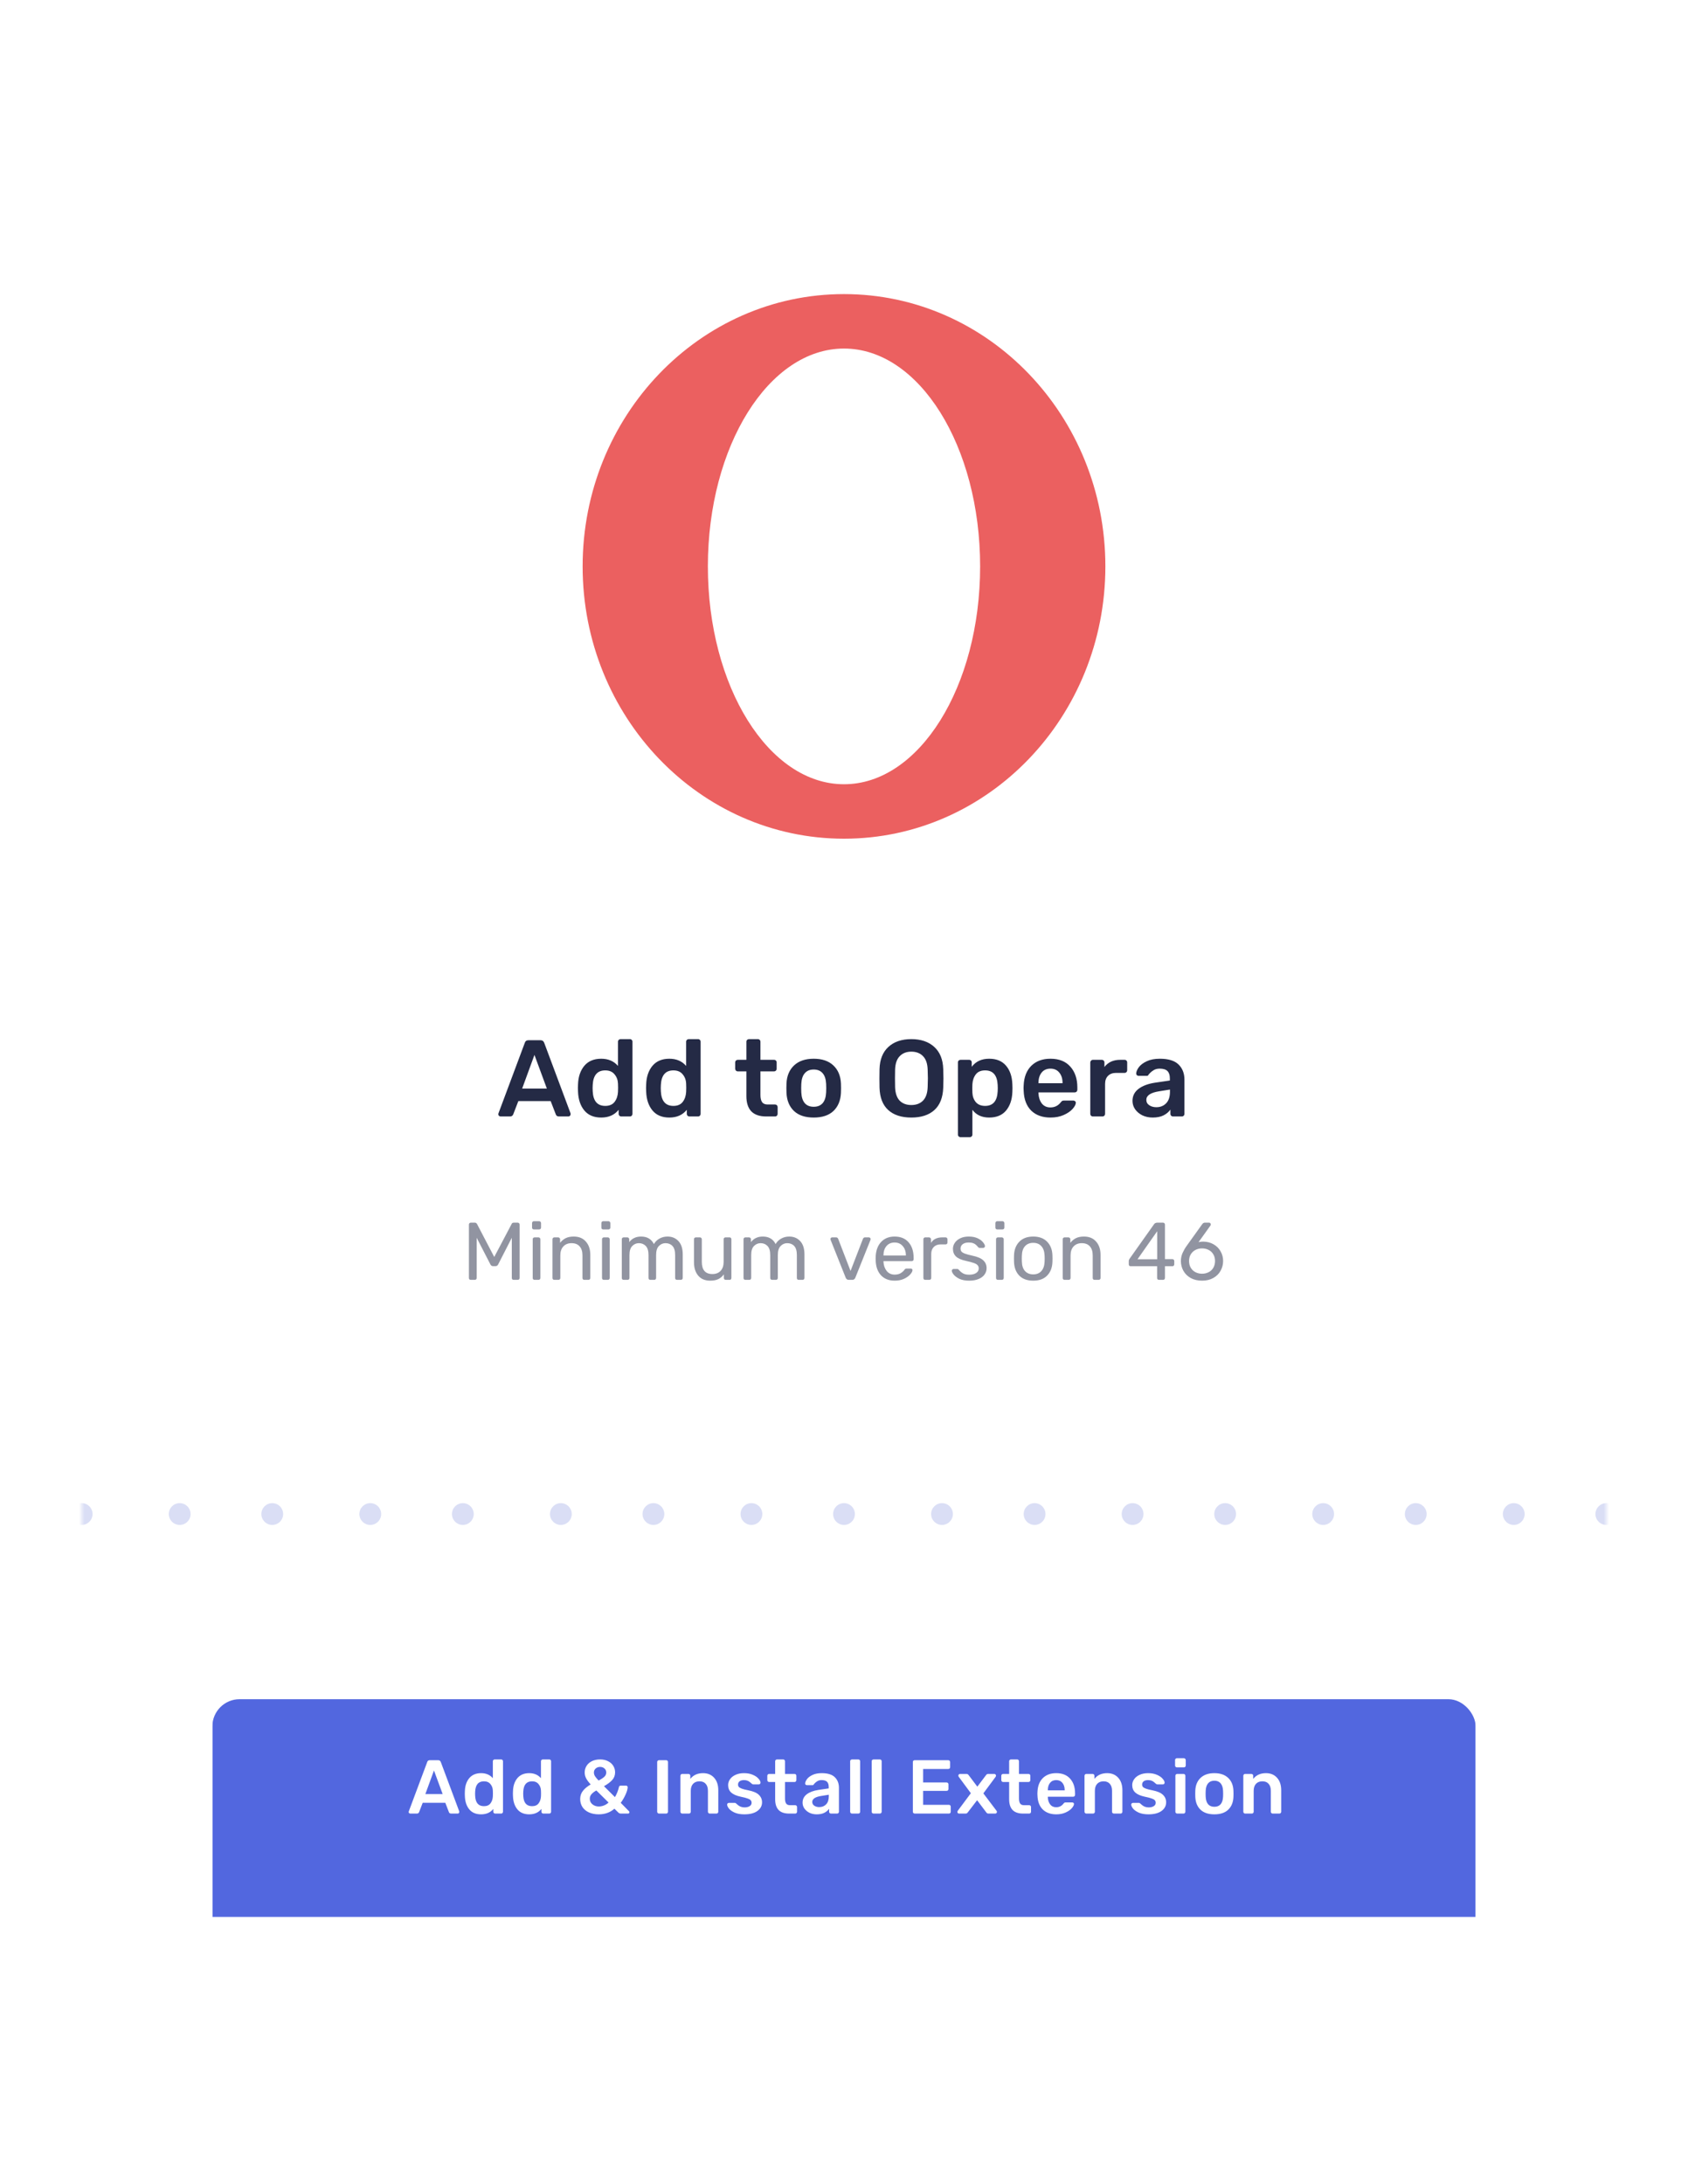 <svg width="310" height="401" viewBox="0 0 310 401" fill="none" xmlns="http://www.w3.org/2000/svg">
<g filter="url(#filter0_d_0_879)">
<rect x="15" y="5" width="280" height="371" rx="15" fill="white"/>
</g>
<mask id="mask0_0_879" style="mask-type:alpha" maskUnits="userSpaceOnUse" x="15" y="5" width="280" height="371">
<rect x="15" y="5" width="280" height="371" rx="15" fill="white"/>
</mask>
<g mask="url(#mask0_0_879)">
<path d="M91.932 205C91.826 205 91.726 204.96 91.632 204.88C91.552 204.8 91.512 204.7 91.512 204.58L91.552 204.4L96.372 191.5C96.466 191.167 96.699 191 97.072 191H99.252C99.599 191 99.832 191.167 99.952 191.5L104.772 204.4C104.786 204.44 104.792 204.5 104.792 204.58C104.792 204.7 104.752 204.8 104.672 204.88C104.592 204.96 104.499 205 104.392 205H102.652C102.479 205 102.346 204.96 102.252 204.88C102.159 204.8 102.099 204.713 102.072 204.62L101.132 202.18H95.192L94.252 204.62C94.146 204.873 93.952 205 93.672 205H91.932ZM100.432 199.88L98.152 193.7L95.892 199.88H100.432ZM110.412 205.2C109.066 205.2 108.032 204.767 107.312 203.9C106.592 203.033 106.206 201.88 106.152 200.44L106.132 199.78L106.152 199.14C106.192 197.74 106.572 196.6 107.292 195.72C108.026 194.84 109.066 194.4 110.412 194.4C111.706 194.4 112.732 194.84 113.492 195.72V191.28C113.492 191.133 113.539 191.02 113.632 190.94C113.726 190.847 113.839 190.8 113.972 190.8H115.672C115.819 190.8 115.932 190.847 116.012 190.94C116.106 191.02 116.152 191.133 116.152 191.28V204.52C116.152 204.653 116.106 204.767 116.012 204.86C115.932 204.953 115.819 205 115.672 205H114.092C113.959 205 113.846 204.953 113.752 204.86C113.659 204.767 113.612 204.653 113.612 204.52V203.78C112.852 204.727 111.786 205.2 110.412 205.2ZM111.152 203.06C111.926 203.06 112.499 202.813 112.872 202.32C113.246 201.827 113.452 201.22 113.492 200.5C113.506 200.34 113.512 200.08 113.512 199.72C113.512 199.373 113.506 199.12 113.492 198.96C113.466 198.293 113.252 197.727 112.852 197.26C112.466 196.78 111.899 196.54 111.152 196.54C109.712 196.54 108.946 197.427 108.852 199.2L108.832 199.8L108.852 200.4C108.946 202.173 109.712 203.06 111.152 203.06ZM122.928 205.2C121.581 205.2 120.548 204.767 119.828 203.9C119.108 203.033 118.721 201.88 118.668 200.44L118.648 199.78L118.668 199.14C118.708 197.74 119.088 196.6 119.808 195.72C120.541 194.84 121.581 194.4 122.928 194.4C124.221 194.4 125.248 194.84 126.008 195.72V191.28C126.008 191.133 126.055 191.02 126.148 190.94C126.241 190.847 126.355 190.8 126.488 190.8H128.188C128.335 190.8 128.448 190.847 128.528 190.94C128.621 191.02 128.668 191.133 128.668 191.28V204.52C128.668 204.653 128.621 204.767 128.528 204.86C128.448 204.953 128.335 205 128.188 205H126.608C126.475 205 126.361 204.953 126.268 204.86C126.175 204.767 126.128 204.653 126.128 204.52V203.78C125.368 204.727 124.301 205.2 122.928 205.2ZM123.668 203.06C124.441 203.06 125.015 202.813 125.388 202.32C125.761 201.827 125.968 201.22 126.008 200.5C126.021 200.34 126.028 200.08 126.028 199.72C126.028 199.373 126.021 199.12 126.008 198.96C125.981 198.293 125.768 197.727 125.368 197.26C124.981 196.78 124.415 196.54 123.668 196.54C122.228 196.54 121.461 197.427 121.368 199.2L121.348 199.8L121.368 200.4C121.461 202.173 122.228 203.06 123.668 203.06ZM140.713 205C139.5 205 138.587 204.687 137.973 204.06C137.373 203.42 137.073 202.487 137.073 201.26V196.72H135.493C135.36 196.72 135.247 196.673 135.153 196.58C135.06 196.473 135.013 196.353 135.013 196.22V195.08C135.013 194.947 135.06 194.833 135.153 194.74C135.247 194.647 135.36 194.6 135.493 194.6H137.073V191.28C137.073 191.133 137.12 191.02 137.213 190.94C137.307 190.847 137.42 190.8 137.553 190.8H139.173C139.32 190.8 139.433 190.847 139.513 190.94C139.607 191.02 139.653 191.133 139.653 191.28V194.6H142.153C142.3 194.6 142.413 194.647 142.493 194.74C142.587 194.82 142.633 194.933 142.633 195.08V196.22C142.633 196.367 142.587 196.487 142.493 196.58C142.4 196.673 142.287 196.72 142.153 196.72H139.653V201.06C139.653 201.633 139.753 202.067 139.953 202.36C140.153 202.653 140.487 202.8 140.953 202.8H142.333C142.467 202.8 142.58 202.847 142.673 202.94C142.767 203.033 142.813 203.147 142.813 203.28V204.52C142.813 204.653 142.767 204.767 142.673 204.86C142.593 204.953 142.48 205 142.333 205H140.713ZM149.438 205.2C147.878 205.2 146.671 204.8 145.818 204C144.964 203.187 144.504 202.08 144.438 200.68L144.418 199.8L144.438 198.92C144.504 197.533 144.971 196.433 145.838 195.62C146.704 194.807 147.904 194.4 149.438 194.4C150.971 194.4 152.171 194.807 153.038 195.62C153.904 196.433 154.371 197.533 154.438 198.92C154.451 199.08 154.458 199.373 154.458 199.8C154.458 200.227 154.451 200.52 154.438 200.68C154.371 202.08 153.911 203.187 153.058 204C152.204 204.8 150.998 205.2 149.438 205.2ZM149.438 203.22C150.144 203.22 150.691 203 151.078 202.56C151.464 202.107 151.678 201.447 151.718 200.58C151.731 200.447 151.738 200.187 151.738 199.8C151.738 199.413 151.731 199.153 151.718 199.02C151.678 198.153 151.464 197.5 151.078 197.06C150.691 196.607 150.144 196.38 149.438 196.38C148.731 196.38 148.184 196.607 147.798 197.06C147.411 197.5 147.198 198.153 147.158 199.02L147.138 199.8L147.158 200.58C147.198 201.447 147.411 202.107 147.798 202.56C148.184 203 148.731 203.22 149.438 203.22ZM167.364 205.2C165.55 205.2 164.137 204.74 163.124 203.82C162.11 202.9 161.577 201.533 161.524 199.72C161.51 199.333 161.504 198.767 161.504 198.02C161.504 197.26 161.51 196.687 161.524 196.3C161.577 194.527 162.124 193.167 163.164 192.22C164.204 191.273 165.604 190.8 167.364 190.8C169.124 190.8 170.524 191.273 171.564 192.22C172.617 193.167 173.17 194.527 173.224 196.3C173.25 197.073 173.264 197.647 173.264 198.02C173.264 198.38 173.25 198.947 173.224 199.72C173.157 201.533 172.617 202.9 171.604 203.82C170.59 204.74 169.177 205.2 167.364 205.2ZM167.364 202.9C168.257 202.9 168.97 202.633 169.504 202.1C170.037 201.553 170.324 200.727 170.364 199.62C170.39 198.82 170.404 198.28 170.404 198C170.404 197.693 170.39 197.153 170.364 196.38C170.324 195.273 170.037 194.453 169.504 193.92C168.97 193.373 168.257 193.1 167.364 193.1C166.484 193.1 165.777 193.373 165.244 193.92C164.71 194.453 164.424 195.273 164.384 196.38C164.37 196.767 164.364 197.307 164.364 198C164.364 198.68 164.37 199.22 164.384 199.62C164.424 200.727 164.704 201.553 165.224 202.1C165.757 202.633 166.47 202.9 167.364 202.9ZM176.4 208.8C176.267 208.8 176.153 208.753 176.06 208.66C175.967 208.58 175.92 208.467 175.92 208.32V195.08C175.92 194.933 175.967 194.82 176.06 194.74C176.153 194.647 176.267 194.6 176.4 194.6H177.98C178.127 194.6 178.24 194.647 178.32 194.74C178.413 194.82 178.46 194.933 178.46 195.08V195.88C179.207 194.893 180.273 194.4 181.66 194.4C183.007 194.4 184.04 194.827 184.76 195.68C185.48 196.52 185.867 197.66 185.92 199.1C185.933 199.26 185.94 199.493 185.94 199.8C185.94 200.12 185.933 200.36 185.92 200.52C185.867 201.92 185.48 203.053 184.76 203.92C184.04 204.773 183.007 205.2 181.66 205.2C180.313 205.2 179.287 204.727 178.58 203.78V208.32C178.58 208.467 178.533 208.58 178.44 208.66C178.36 208.753 178.247 208.8 178.1 208.8H176.4ZM180.92 203.06C182.36 203.06 183.127 202.173 183.22 200.4C183.233 200.267 183.24 200.067 183.24 199.8C183.24 199.533 183.233 199.333 183.22 199.2C183.127 197.427 182.36 196.54 180.92 196.54C180.147 196.54 179.573 196.787 179.2 197.28C178.827 197.773 178.62 198.38 178.58 199.1L178.56 199.86L178.58 200.64C178.607 201.307 178.813 201.88 179.2 202.36C179.6 202.827 180.173 203.06 180.92 203.06ZM192.915 205.2C191.435 205.2 190.255 204.773 189.375 203.92C188.509 203.053 188.049 201.84 187.995 200.28L187.975 199.78L187.995 199.28C188.062 197.76 188.529 196.567 189.395 195.7C190.275 194.833 191.449 194.4 192.915 194.4C194.489 194.4 195.702 194.88 196.555 195.84C197.422 196.8 197.855 198.08 197.855 199.68V200.1C197.855 200.233 197.809 200.347 197.715 200.44C197.622 200.533 197.502 200.58 197.355 200.58H190.715V200.74C190.742 201.473 190.942 202.093 191.315 202.6C191.702 203.093 192.229 203.34 192.895 203.34C193.682 203.34 194.315 203.033 194.795 202.42C194.915 202.273 195.009 202.18 195.075 202.14C195.155 202.1 195.269 202.08 195.415 202.08H197.135C197.255 202.08 197.355 202.12 197.435 202.2C197.529 202.267 197.575 202.353 197.575 202.46C197.575 202.78 197.382 203.16 196.995 203.6C196.622 204.027 196.082 204.4 195.375 204.72C194.669 205.04 193.849 205.2 192.915 205.2ZM195.135 198.9V198.84C195.135 198.053 194.935 197.42 194.535 196.94C194.149 196.46 193.609 196.22 192.915 196.22C192.222 196.22 191.682 196.46 191.295 196.94C190.909 197.42 190.715 198.053 190.715 198.84V198.9H195.135ZM200.708 205C200.575 205 200.462 204.953 200.368 204.86C200.275 204.767 200.228 204.653 200.228 204.52V195.1C200.228 194.967 200.275 194.853 200.368 194.76C200.462 194.653 200.575 194.6 200.708 194.6H202.328C202.475 194.6 202.595 194.647 202.688 194.74C202.782 194.833 202.828 194.953 202.828 195.1V195.92C203.148 195.493 203.548 195.167 204.028 194.94C204.522 194.713 205.082 194.6 205.708 194.6H206.528C206.675 194.6 206.788 194.647 206.868 194.74C206.962 194.82 207.008 194.933 207.008 195.08V196.52C207.008 196.653 206.962 196.767 206.868 196.86C206.788 196.953 206.675 197 206.528 197H204.968C204.342 197 203.848 197.18 203.488 197.54C203.128 197.9 202.948 198.393 202.948 199.02V204.52C202.948 204.653 202.902 204.767 202.808 204.86C202.715 204.953 202.595 205 202.448 205H200.708ZM211.682 205.2C211.002 205.2 210.375 205.067 209.802 204.8C209.242 204.52 208.795 204.147 208.462 203.68C208.142 203.213 207.982 202.7 207.982 202.14C207.982 201.233 208.348 200.5 209.082 199.94C209.815 199.38 210.822 199 212.102 198.8L214.842 198.4V197.98C214.842 197.393 214.695 196.953 214.402 196.66C214.108 196.367 213.635 196.22 212.982 196.22C212.542 196.22 212.182 196.307 211.902 196.48C211.635 196.64 211.422 196.8 211.262 196.96C211.102 197.133 210.995 197.247 210.942 197.3C210.888 197.46 210.788 197.54 210.642 197.54H209.102C208.982 197.54 208.875 197.5 208.782 197.42C208.702 197.34 208.662 197.233 208.662 197.1C208.675 196.767 208.835 196.387 209.142 195.96C209.462 195.533 209.948 195.167 210.602 194.86C211.255 194.553 212.055 194.4 213.002 194.4C214.575 194.4 215.722 194.753 216.442 195.46C217.162 196.167 217.522 197.093 217.522 198.24V204.52C217.522 204.653 217.475 204.767 217.382 204.86C217.302 204.953 217.188 205 217.042 205H215.422C215.288 205 215.175 204.953 215.082 204.86C214.988 204.767 214.942 204.653 214.942 204.52V203.74C214.648 204.167 214.228 204.52 213.682 204.8C213.148 205.067 212.482 205.2 211.682 205.2ZM212.362 203.3C213.095 203.3 213.695 203.06 214.162 202.58C214.628 202.1 214.862 201.4 214.862 200.48V200.06L212.862 200.38C212.088 200.5 211.502 200.693 211.102 200.96C210.715 201.227 210.522 201.553 210.522 201.94C210.522 202.367 210.702 202.7 211.062 202.94C211.422 203.18 211.855 203.3 212.362 203.3Z" fill="#242A45"/>
<path opacity="0.5" d="M86.462 235C86.362 235 86.277 234.97 86.207 234.91C86.147 234.84 86.117 234.755 86.117 234.655V224.86C86.117 224.75 86.147 224.665 86.207 224.605C86.277 224.535 86.362 224.5 86.462 224.5H87.212C87.372 224.5 87.502 224.58 87.602 224.74L90.767 230.8L93.962 224.74C93.982 224.68 94.022 224.625 94.082 224.575C94.152 224.525 94.237 224.5 94.337 224.5H95.072C95.182 224.5 95.267 224.535 95.327 224.605C95.397 224.665 95.432 224.75 95.432 224.86V234.655C95.432 234.755 95.397 234.84 95.327 234.91C95.257 234.97 95.172 235 95.072 235H94.337C94.237 235 94.152 234.97 94.082 234.91C94.022 234.84 93.992 234.755 93.992 234.655V227.275L91.487 232.165C91.387 232.375 91.227 232.48 91.007 232.48H90.542C90.322 232.48 90.162 232.375 90.062 232.165L87.542 227.275V234.655C87.542 234.755 87.507 234.84 87.437 234.91C87.377 234.97 87.297 235 87.197 235H86.462ZM98.056 225.745C97.956 225.745 97.871 225.715 97.801 225.655C97.741 225.585 97.711 225.5 97.711 225.4V224.59C97.711 224.49 97.741 224.405 97.801 224.335C97.871 224.265 97.956 224.23 98.056 224.23H99.001C99.101 224.23 99.186 224.265 99.256 224.335C99.326 224.405 99.361 224.49 99.361 224.59V225.4C99.361 225.5 99.326 225.585 99.256 225.655C99.186 225.715 99.101 225.745 99.001 225.745H98.056ZM98.176 235C98.076 235 97.991 234.97 97.921 234.91C97.861 234.84 97.831 234.755 97.831 234.655V227.545C97.831 227.445 97.861 227.365 97.921 227.305C97.991 227.235 98.076 227.2 98.176 227.2H98.896C98.996 227.2 99.076 227.235 99.136 227.305C99.206 227.365 99.241 227.445 99.241 227.545V234.655C99.241 234.755 99.206 234.84 99.136 234.91C99.076 234.97 98.996 235 98.896 235H98.176ZM101.809 235C101.709 235 101.624 234.97 101.554 234.91C101.494 234.84 101.464 234.755 101.464 234.655V227.545C101.464 227.445 101.494 227.365 101.554 227.305C101.624 227.235 101.709 227.2 101.809 227.2H102.514C102.614 227.2 102.694 227.235 102.754 227.305C102.824 227.365 102.859 227.445 102.859 227.545V228.205C103.149 227.835 103.489 227.55 103.879 227.35C104.279 227.15 104.774 227.05 105.364 227.05C106.324 227.05 107.069 227.36 107.599 227.98C108.139 228.59 108.409 229.405 108.409 230.425V234.655C108.409 234.755 108.374 234.84 108.304 234.91C108.244 234.97 108.164 235 108.064 235H107.314C107.214 235 107.129 234.97 107.059 234.91C106.999 234.84 106.969 234.755 106.969 234.655V230.5C106.969 229.79 106.794 229.24 106.444 228.85C106.104 228.46 105.609 228.265 104.959 228.265C104.329 228.265 103.829 228.465 103.459 228.865C103.089 229.255 102.904 229.8 102.904 230.5V234.655C102.904 234.755 102.869 234.84 102.799 234.91C102.739 234.97 102.659 235 102.559 235H101.809ZM110.786 225.745C110.686 225.745 110.601 225.715 110.531 225.655C110.471 225.585 110.441 225.5 110.441 225.4V224.59C110.441 224.49 110.471 224.405 110.531 224.335C110.601 224.265 110.686 224.23 110.786 224.23H111.731C111.831 224.23 111.916 224.265 111.986 224.335C112.056 224.405 112.091 224.49 112.091 224.59V225.4C112.091 225.5 112.056 225.585 111.986 225.655C111.916 225.715 111.831 225.745 111.731 225.745H110.786ZM110.906 235C110.806 235 110.721 234.97 110.651 234.91C110.591 234.84 110.561 234.755 110.561 234.655V227.545C110.561 227.445 110.591 227.365 110.651 227.305C110.721 227.235 110.806 227.2 110.906 227.2H111.626C111.726 227.2 111.806 227.235 111.866 227.305C111.936 227.365 111.971 227.445 111.971 227.545V234.655C111.971 234.755 111.936 234.84 111.866 234.91C111.806 234.97 111.726 235 111.626 235H110.906ZM114.538 235C114.438 235 114.353 234.97 114.283 234.91C114.223 234.84 114.193 234.755 114.193 234.655V227.545C114.193 227.445 114.223 227.365 114.283 227.305C114.353 227.235 114.438 227.2 114.538 227.2H115.213C115.313 227.2 115.393 227.235 115.453 227.305C115.523 227.365 115.558 227.445 115.558 227.545V228.07C116.078 227.39 116.803 227.05 117.733 227.05C118.843 227.05 119.628 227.51 120.088 228.43C120.328 228.01 120.668 227.675 121.108 227.425C121.548 227.175 122.043 227.05 122.593 227.05C123.413 227.05 124.083 227.33 124.603 227.89C125.123 228.45 125.383 229.26 125.383 230.32V234.655C125.383 234.755 125.348 234.84 125.278 234.91C125.218 234.97 125.138 235 125.038 235H124.333C124.233 235 124.148 234.97 124.078 234.91C124.018 234.84 123.988 234.755 123.988 234.655V230.455C123.988 229.675 123.823 229.115 123.493 228.775C123.173 228.435 122.748 228.265 122.218 228.265C121.748 228.265 121.343 228.44 121.003 228.79C120.663 229.13 120.493 229.685 120.493 230.455V234.655C120.493 234.755 120.458 234.84 120.388 234.91C120.328 234.97 120.248 235 120.148 235H119.443C119.343 235 119.258 234.97 119.188 234.91C119.128 234.84 119.098 234.755 119.098 234.655V230.455C119.098 229.675 118.928 229.115 118.588 228.775C118.258 228.435 117.838 228.265 117.328 228.265C116.858 228.265 116.453 228.44 116.113 228.79C115.773 229.13 115.603 229.68 115.603 230.44V234.655C115.603 234.755 115.568 234.84 115.498 234.91C115.438 234.97 115.358 235 115.258 235H114.538ZM130.434 235.15C129.484 235.15 128.749 234.845 128.229 234.235C127.709 233.615 127.449 232.795 127.449 231.775V227.545C127.449 227.445 127.479 227.365 127.539 227.305C127.609 227.235 127.694 227.2 127.794 227.2H128.544C128.644 227.2 128.724 227.235 128.784 227.305C128.854 227.365 128.889 227.445 128.889 227.545V231.7C128.889 233.19 129.539 233.935 130.839 233.935C131.469 233.935 131.969 233.74 132.339 233.35C132.709 232.95 132.894 232.4 132.894 231.7V227.545C132.894 227.445 132.924 227.365 132.984 227.305C133.054 227.235 133.139 227.2 133.239 227.2H133.989C134.089 227.2 134.169 227.235 134.229 227.305C134.289 227.365 134.319 227.445 134.319 227.545V234.655C134.319 234.755 134.289 234.84 134.229 234.91C134.169 234.97 134.089 235 133.989 235H133.284C133.184 235 133.099 234.97 133.029 234.91C132.969 234.84 132.939 234.755 132.939 234.655V233.995C132.659 234.375 132.319 234.665 131.919 234.865C131.519 235.055 131.024 235.15 130.434 235.15ZM136.892 235C136.792 235 136.707 234.97 136.637 234.91C136.577 234.84 136.547 234.755 136.547 234.655V227.545C136.547 227.445 136.577 227.365 136.637 227.305C136.707 227.235 136.792 227.2 136.892 227.2H137.567C137.667 227.2 137.747 227.235 137.807 227.305C137.877 227.365 137.912 227.445 137.912 227.545V228.07C138.432 227.39 139.157 227.05 140.087 227.05C141.197 227.05 141.982 227.51 142.442 228.43C142.682 228.01 143.022 227.675 143.462 227.425C143.902 227.175 144.397 227.05 144.947 227.05C145.767 227.05 146.437 227.33 146.957 227.89C147.477 228.45 147.737 229.26 147.737 230.32V234.655C147.737 234.755 147.702 234.84 147.632 234.91C147.572 234.97 147.492 235 147.392 235H146.687C146.587 235 146.502 234.97 146.432 234.91C146.372 234.84 146.342 234.755 146.342 234.655V230.455C146.342 229.675 146.177 229.115 145.847 228.775C145.527 228.435 145.102 228.265 144.572 228.265C144.102 228.265 143.697 228.44 143.357 228.79C143.017 229.13 142.847 229.685 142.847 230.455V234.655C142.847 234.755 142.812 234.84 142.742 234.91C142.682 234.97 142.602 235 142.502 235H141.797C141.697 235 141.612 234.97 141.542 234.91C141.482 234.84 141.452 234.755 141.452 234.655V230.455C141.452 229.675 141.282 229.115 140.942 228.775C140.612 228.435 140.192 228.265 139.682 228.265C139.212 228.265 138.807 228.44 138.467 228.79C138.127 229.13 137.957 229.68 137.957 230.44V234.655C137.957 234.755 137.922 234.84 137.852 234.91C137.792 234.97 137.712 235 137.612 235H136.892ZM155.873 235C155.613 235 155.428 234.875 155.318 234.625L152.543 227.665L152.513 227.515C152.513 227.425 152.543 227.35 152.603 227.29C152.663 227.23 152.738 227.2 152.828 227.2H153.548C153.718 227.2 153.843 227.285 153.923 227.455L156.203 233.365L158.483 227.455C158.573 227.285 158.693 227.2 158.843 227.2H159.578C159.658 227.2 159.728 227.23 159.788 227.29C159.858 227.35 159.893 227.425 159.893 227.515L159.863 227.665L157.073 234.625C156.963 234.875 156.778 235 156.518 235H155.873ZM164.306 235.15C163.276 235.15 162.451 234.835 161.831 234.205C161.221 233.565 160.886 232.695 160.826 231.595L160.811 231.085L160.826 230.59C160.896 229.51 161.236 228.65 161.846 228.01C162.466 227.37 163.281 227.05 164.291 227.05C165.401 227.05 166.261 227.405 166.871 228.115C167.481 228.815 167.786 229.765 167.786 230.965V231.22C167.786 231.32 167.751 231.405 167.681 231.475C167.621 231.535 167.541 231.565 167.441 231.565H162.251V231.7C162.281 232.35 162.476 232.905 162.836 233.365C163.206 233.815 163.691 234.04 164.291 234.04C164.751 234.04 165.126 233.95 165.416 233.77C165.716 233.58 165.936 233.385 166.076 233.185C166.166 233.065 166.231 232.995 166.271 232.975C166.321 232.945 166.406 232.93 166.526 232.93H167.261C167.351 232.93 167.426 232.955 167.486 233.005C167.546 233.055 167.576 233.125 167.576 233.215C167.576 233.435 167.436 233.7 167.156 234.01C166.886 234.32 166.501 234.59 166.001 234.82C165.511 235.04 164.946 235.15 164.306 235.15ZM166.361 230.53V230.485C166.361 229.795 166.171 229.235 165.791 228.805C165.421 228.365 164.921 228.145 164.291 228.145C163.661 228.145 163.161 228.365 162.791 228.805C162.431 229.235 162.251 229.795 162.251 230.485V230.53H166.361ZM169.924 235C169.824 235 169.739 234.97 169.669 234.91C169.609 234.84 169.579 234.755 169.579 234.655V227.56C169.579 227.46 169.609 227.375 169.669 227.305C169.739 227.235 169.824 227.2 169.924 227.2H170.614C170.714 227.2 170.799 227.235 170.869 227.305C170.939 227.375 170.974 227.46 170.974 227.56V228.22C171.384 227.54 172.084 227.2 173.074 227.2H173.659C173.759 227.2 173.839 227.235 173.899 227.305C173.969 227.365 174.004 227.445 174.004 227.545V228.16C174.004 228.26 173.969 228.34 173.899 228.4C173.839 228.46 173.759 228.49 173.659 228.49H172.759C172.219 228.49 171.794 228.65 171.484 228.97C171.174 229.28 171.019 229.705 171.019 230.245V234.655C171.019 234.755 170.984 234.84 170.914 234.91C170.844 234.97 170.759 235 170.659 235H169.924ZM177.977 235.15C177.277 235.15 176.687 235.04 176.207 234.82C175.737 234.59 175.382 234.33 175.142 234.04C174.912 233.75 174.797 233.51 174.797 233.32C174.797 233.22 174.832 233.145 174.902 233.095C174.982 233.035 175.062 233.005 175.142 233.005H175.817C175.917 233.005 176.007 233.055 176.087 233.155C176.327 233.435 176.587 233.655 176.867 233.815C177.147 233.975 177.522 234.055 177.992 234.055C178.512 234.055 178.932 233.955 179.252 233.755C179.582 233.545 179.747 233.26 179.747 232.9C179.747 232.66 179.677 232.465 179.537 232.315C179.407 232.155 179.177 232.02 178.847 231.91C178.527 231.79 178.047 231.66 177.407 231.52C176.537 231.33 175.917 231.055 175.547 230.695C175.187 230.335 175.007 229.87 175.007 229.3C175.007 228.92 175.117 228.56 175.337 228.22C175.567 227.87 175.897 227.59 176.327 227.38C176.767 227.16 177.292 227.05 177.902 227.05C178.542 227.05 179.087 227.155 179.537 227.365C179.987 227.575 180.322 227.825 180.542 228.115C180.772 228.395 180.887 228.63 180.887 228.82C180.887 228.91 180.852 228.985 180.782 229.045C180.722 229.105 180.647 229.135 180.557 229.135H179.927C179.807 229.135 179.707 229.085 179.627 228.985C179.467 228.795 179.327 228.65 179.207 228.55C179.097 228.44 178.932 228.345 178.712 228.265C178.502 228.185 178.232 228.145 177.902 228.145C177.422 228.145 177.052 228.25 176.792 228.46C176.532 228.66 176.402 228.925 176.402 229.255C176.402 229.465 176.457 229.645 176.567 229.795C176.677 229.935 176.887 230.065 177.197 230.185C177.517 230.305 177.977 230.43 178.577 230.56C179.527 230.76 180.197 231.05 180.587 231.43C180.987 231.8 181.187 232.275 181.187 232.855C181.187 233.285 181.062 233.675 180.812 234.025C180.562 234.375 180.192 234.65 179.702 234.85C179.222 235.05 178.647 235.15 177.977 235.15ZM183.149 225.745C183.049 225.745 182.964 225.715 182.894 225.655C182.834 225.585 182.804 225.5 182.804 225.4V224.59C182.804 224.49 182.834 224.405 182.894 224.335C182.964 224.265 183.049 224.23 183.149 224.23H184.094C184.194 224.23 184.279 224.265 184.349 224.335C184.419 224.405 184.454 224.49 184.454 224.59V225.4C184.454 225.5 184.419 225.585 184.349 225.655C184.279 225.715 184.194 225.745 184.094 225.745H183.149ZM183.269 235C183.169 235 183.084 234.97 183.014 234.91C182.954 234.84 182.924 234.755 182.924 234.655V227.545C182.924 227.445 182.954 227.365 183.014 227.305C183.084 227.235 183.169 227.2 183.269 227.2H183.989C184.089 227.2 184.169 227.235 184.229 227.305C184.299 227.365 184.334 227.445 184.334 227.545V234.655C184.334 234.755 184.299 234.84 184.229 234.91C184.169 234.97 184.089 235 183.989 235H183.269ZM189.752 235.15C188.652 235.15 187.797 234.84 187.187 234.22C186.587 233.6 186.267 232.775 186.227 231.745L186.212 231.1L186.227 230.455C186.267 229.435 186.592 228.615 187.202 227.995C187.812 227.365 188.662 227.05 189.752 227.05C190.842 227.05 191.692 227.365 192.302 227.995C192.912 228.615 193.237 229.435 193.277 230.455C193.287 230.565 193.292 230.78 193.292 231.1C193.292 231.42 193.287 231.635 193.277 231.745C193.237 232.775 192.912 233.6 192.302 234.22C191.702 234.84 190.852 235.15 189.752 235.15ZM189.752 233.995C190.382 233.995 190.877 233.795 191.237 233.395C191.607 232.995 191.807 232.42 191.837 231.67C191.847 231.57 191.852 231.38 191.852 231.1C191.852 230.82 191.847 230.63 191.837 230.53C191.807 229.78 191.607 229.205 191.237 228.805C190.877 228.405 190.382 228.205 189.752 228.205C189.122 228.205 188.622 228.405 188.252 228.805C187.882 229.205 187.687 229.78 187.667 230.53L187.652 231.1L187.667 231.67C187.687 232.42 187.882 232.995 188.252 233.395C188.622 233.795 189.122 233.995 189.752 233.995ZM195.515 235C195.415 235 195.33 234.97 195.26 234.91C195.2 234.84 195.17 234.755 195.17 234.655V227.545C195.17 227.445 195.2 227.365 195.26 227.305C195.33 227.235 195.415 227.2 195.515 227.2H196.22C196.32 227.2 196.4 227.235 196.46 227.305C196.53 227.365 196.565 227.445 196.565 227.545V228.205C196.855 227.835 197.195 227.55 197.585 227.35C197.985 227.15 198.48 227.05 199.07 227.05C200.03 227.05 200.775 227.36 201.305 227.98C201.845 228.59 202.115 229.405 202.115 230.425V234.655C202.115 234.755 202.08 234.84 202.01 234.91C201.95 234.97 201.87 235 201.77 235H201.02C200.92 235 200.835 234.97 200.765 234.91C200.705 234.84 200.675 234.755 200.675 234.655V230.5C200.675 229.79 200.5 229.24 200.15 228.85C199.81 228.46 199.315 228.265 198.665 228.265C198.035 228.265 197.535 228.465 197.165 228.865C196.795 229.255 196.61 229.8 196.61 230.5V234.655C196.61 234.755 196.575 234.84 196.505 234.91C196.445 234.97 196.365 235 196.265 235H195.515ZM212.848 235C212.748 235 212.663 234.97 212.593 234.91C212.533 234.84 212.503 234.755 212.503 234.655V232.495H207.643C207.543 232.495 207.458 232.465 207.388 232.405C207.328 232.335 207.298 232.25 207.298 232.15V231.55C207.298 231.4 207.353 231.25 207.463 231.1L211.963 224.755C212.013 224.675 212.088 224.615 212.188 224.575C212.288 224.525 212.398 224.5 212.518 224.5H213.598C213.698 224.5 213.778 224.535 213.838 224.605C213.908 224.665 213.943 224.745 213.943 224.845V231.19H215.293C215.393 231.19 215.478 231.225 215.548 231.295C215.618 231.355 215.653 231.435 215.653 231.535V232.15C215.653 232.25 215.618 232.335 215.548 232.405C215.488 232.465 215.408 232.495 215.308 232.495H213.943V234.655C213.943 234.755 213.908 234.84 213.838 234.91C213.778 234.97 213.698 235 213.598 235H212.848ZM212.518 231.22V226.075L208.903 231.22H212.518ZM220.77 235.15C219.97 235.15 219.275 234.99 218.685 234.67C218.095 234.34 217.645 233.9 217.335 233.35C217.025 232.8 216.87 232.2 216.87 231.55C216.87 231.02 216.975 230.52 217.185 230.05C217.405 229.57 217.65 229.145 217.92 228.775L220.77 224.8C220.78 224.79 220.81 224.755 220.86 224.695C220.9 224.635 220.955 224.59 221.025 224.56C221.095 224.52 221.175 224.5 221.265 224.5H222.06C222.15 224.5 222.22 224.535 222.27 224.605C222.33 224.665 222.36 224.74 222.36 224.83C222.36 224.9 222.34 224.965 222.3 225.025L220.11 228.085C220.33 228.015 220.615 227.98 220.965 227.98C221.685 227.99 222.32 228.155 222.87 228.475C223.43 228.795 223.86 229.225 224.16 229.765C224.47 230.305 224.625 230.895 224.625 231.535C224.625 232.175 224.47 232.775 224.16 233.335C223.86 233.885 223.415 234.325 222.825 234.655C222.245 234.985 221.56 235.15 220.77 235.15ZM220.755 233.875C221.185 233.875 221.58 233.785 221.94 233.605C222.31 233.425 222.6 233.16 222.81 232.81C223.03 232.45 223.14 232.025 223.14 231.535C223.14 231.055 223.03 230.64 222.81 230.29C222.6 229.94 222.31 229.675 221.94 229.495C221.58 229.315 221.185 229.225 220.755 229.225C220.335 229.225 219.94 229.315 219.57 229.495C219.21 229.675 218.92 229.94 218.7 230.29C218.48 230.64 218.37 231.055 218.37 231.535C218.37 232.025 218.48 232.45 218.7 232.81C218.92 233.16 219.21 233.425 219.57 233.605C219.93 233.785 220.325 233.875 220.755 233.875Z" fill="#242A45"/>
<path fill-rule="evenodd" clip-rule="evenodd" d="M17 278C17 279.105 16.105 280 15 280C13.895 280 13 279.105 13 278C13 276.895 13.895 276 15 276C16.105 276 17 276.895 17 278ZM297 278C297 279.105 296.105 280 295 280C293.895 280 293 279.105 293 278C293 276.895 293.895 276 295 276C296.105 276 297 276.895 297 278ZM278 280C279.105 280 280 279.105 280 278C280 276.895 279.105 276 278 276C276.895 276 276 276.895 276 278C276 279.105 276.895 280 278 280ZM245 278C245 279.105 244.105 280 243 280C241.895 280 241 279.105 241 278C241 276.895 241.895 276 243 276C244.105 276 245 276.895 245 278ZM208 280C209.105 280 210 279.105 210 278C210 276.895 209.105 276 208 276C206.895 276 206 276.895 206 278C206 279.105 206.895 280 208 280ZM175 278C175 279.105 174.105 280 173 280C171.895 280 171 279.105 171 278C171 276.895 171.895 276 173 276C174.105 276 175 276.895 175 278ZM155 280C156.105 280 157 279.105 157 278C157 276.895 156.105 276 155 276C153.895 276 153 276.895 153 278C153 279.105 153.895 280 155 280ZM140 278C140 279.105 139.105 280 138 280C136.895 280 136 279.105 136 278C136 276.895 136.895 276 138 276C139.105 276 140 276.895 140 278ZM260 280C261.105 280 262 279.105 262 278C262 276.895 261.105 276 260 276C258.895 276 258 276.895 258 278C258 279.105 258.895 280 260 280ZM227 278C227 279.105 226.105 280 225 280C223.895 280 223 279.105 223 278C223 276.895 223.895 276 225 276C226.105 276 227 276.895 227 278ZM190 280C191.105 280 192 279.105 192 278C192 276.895 191.105 276 190 276C188.895 276 188 276.895 188 278C188 279.105 188.895 280 190 280ZM122 278C122 279.105 121.105 280 120 280C118.895 280 118 279.105 118 278C118 276.895 118.895 276 120 276C121.105 276 122 276.895 122 278ZM103 280C104.105 280 105 279.105 105 278C105 276.895 104.105 276 103 276C101.895 276 101 276.895 101 278C101 279.105 101.895 280 103 280ZM87 278C87 279.105 86.105 280 85 280C83.895 280 83 279.105 83 278C83 276.895 83.895 276 85 276C86.105 276 87 276.895 87 278ZM68 280C69.105 280 70 279.105 70 278C70 276.895 69.105 276 68 276C66.895 276 66 276.895 66 278C66 279.105 66.895 280 68 280ZM52 278C52 279.105 51.105 280 50 280C48.895 280 48 279.105 48 278C48 276.895 48.895 276 50 276C51.105 276 52 276.895 52 278ZM33 280C34.105 280 35 279.105 35 278C35 276.895 34.105 276 33 276C31.895 276 31 276.895 31 278C31 279.105 31.895 280 33 280Z" fill="#495DCF" fill-opacity="0.2"/>
<g clip-path="url(#clip0_0_879)">
<g filter="url(#filter1_d_0_879)">
<rect x="39" y="304" width="232" height="48" rx="5" fill="#5267DF"/>
</g>
<path d="M75.344 333C75.27 333 75.2 332.972 75.135 332.916C75.079 332.86 75.05 332.79 75.05 332.706L75.079 332.58L78.453 323.55C78.518 323.317 78.681 323.2 78.942 323.2H80.469C80.711 323.2 80.874 323.317 80.959 323.55L84.332 332.58C84.342 332.608 84.347 332.65 84.347 332.706C84.347 332.79 84.319 332.86 84.263 332.916C84.207 332.972 84.141 333 84.067 333H82.849C82.727 333 82.634 332.972 82.569 332.916C82.503 332.86 82.461 332.799 82.442 332.734L81.784 331.026H77.626L76.969 332.734C76.894 332.911 76.758 333 76.562 333H75.344ZM81.294 329.416L79.698 325.09L78.117 329.416H81.294ZM88.356 333.14C87.413 333.14 86.689 332.837 86.186 332.23C85.681 331.623 85.411 330.816 85.374 329.808L85.359 329.346L85.374 328.898C85.401 327.918 85.668 327.12 86.171 326.504C86.685 325.888 87.413 325.58 88.356 325.58C89.261 325.58 89.98 325.888 90.511 326.504V323.396C90.511 323.293 90.544 323.214 90.609 323.158C90.675 323.093 90.754 323.06 90.847 323.06H92.037C92.14 323.06 92.219 323.093 92.275 323.158C92.341 323.214 92.374 323.293 92.374 323.396V332.664C92.374 332.757 92.341 332.837 92.275 332.902C92.219 332.967 92.14 333 92.037 333H90.931C90.838 333 90.759 332.967 90.694 332.902C90.628 332.837 90.596 332.757 90.596 332.664V332.146C90.064 332.809 89.317 333.14 88.356 333.14ZM88.874 331.642C89.415 331.642 89.816 331.469 90.078 331.124C90.339 330.779 90.484 330.354 90.511 329.85C90.521 329.738 90.525 329.556 90.525 329.304C90.525 329.061 90.521 328.884 90.511 328.772C90.493 328.305 90.344 327.909 90.064 327.582C89.793 327.246 89.396 327.078 88.874 327.078C87.865 327.078 87.329 327.699 87.263 328.94L87.249 329.36L87.263 329.78C87.329 331.021 87.865 331.642 88.874 331.642ZM97.191 333.14C96.249 333.14 95.525 332.837 95.021 332.23C94.517 331.623 94.247 330.816 94.209 329.808L94.195 329.346L94.209 328.898C94.237 327.918 94.503 327.12 95.007 326.504C95.521 325.888 96.249 325.58 97.191 325.58C98.097 325.58 98.815 325.888 99.347 326.504V323.396C99.347 323.293 99.38 323.214 99.445 323.158C99.511 323.093 99.59 323.06 99.683 323.06H100.873C100.976 323.06 101.055 323.093 101.111 323.158C101.177 323.214 101.209 323.293 101.209 323.396V332.664C101.209 332.757 101.177 332.837 101.111 332.902C101.055 332.967 100.976 333 100.873 333H99.767C99.674 333 99.595 332.967 99.529 332.902C99.464 332.837 99.431 332.757 99.431 332.664V332.146C98.899 332.809 98.153 333.14 97.191 333.14ZM97.709 331.642C98.251 331.642 98.652 331.469 98.913 331.124C99.175 330.779 99.319 330.354 99.347 329.85C99.357 329.738 99.361 329.556 99.361 329.304C99.361 329.061 99.357 328.884 99.347 328.772C99.329 328.305 99.179 327.909 98.899 327.582C98.629 327.246 98.232 327.078 97.709 327.078C96.701 327.078 96.165 327.699 96.099 328.94L96.085 329.36L96.099 329.78C96.165 331.021 96.701 331.642 97.709 331.642ZM109.953 333.14C109.281 333.14 108.683 333.023 108.161 332.79C107.647 332.557 107.251 332.23 106.971 331.81C106.691 331.381 106.551 330.886 106.551 330.326C106.551 329.747 106.719 329.248 107.055 328.828C107.391 328.399 107.867 328.007 108.483 327.652C108.081 327.223 107.797 326.84 107.629 326.504C107.461 326.168 107.377 325.818 107.377 325.454C107.377 325.015 107.489 324.614 107.713 324.25C107.937 323.886 108.263 323.597 108.693 323.382C109.122 323.167 109.631 323.06 110.219 323.06C110.769 323.06 111.25 323.167 111.661 323.382C112.081 323.587 112.403 323.872 112.627 324.236C112.851 324.6 112.963 324.997 112.963 325.426C112.963 325.977 112.785 326.448 112.431 326.84C112.085 327.223 111.581 327.601 110.919 327.974L112.935 329.976C113.271 329.407 113.518 328.786 113.677 328.114C113.686 328.039 113.714 327.983 113.761 327.946C113.817 327.899 113.887 327.876 113.971 327.876H114.993C115.067 327.876 115.133 327.904 115.189 327.96C115.245 328.016 115.273 328.081 115.273 328.156C115.263 328.52 115.133 328.973 114.881 329.514C114.638 330.055 114.344 330.559 113.999 331.026L115.483 332.538C115.557 332.594 115.595 332.664 115.595 332.748C115.595 332.823 115.571 332.883 115.525 332.93C115.478 332.977 115.413 333 115.329 333H113.985C113.845 333 113.719 332.953 113.607 332.86L112.837 332.104C112.062 332.795 111.101 333.14 109.953 333.14ZM109.939 326.938C110.396 326.695 110.741 326.467 110.975 326.252C111.217 326.028 111.339 325.767 111.339 325.468C111.339 325.16 111.231 324.913 111.017 324.726C110.802 324.53 110.531 324.432 110.205 324.432C109.887 324.432 109.617 324.53 109.393 324.726C109.178 324.913 109.071 325.16 109.071 325.468C109.071 325.683 109.131 325.897 109.253 326.112C109.383 326.327 109.612 326.602 109.939 326.938ZM109.953 331.698C110.279 331.698 110.597 331.637 110.905 331.516C111.222 331.395 111.507 331.213 111.759 330.97L109.519 328.758C109.145 328.963 108.851 329.187 108.637 329.43C108.422 329.673 108.315 329.953 108.315 330.27C108.315 330.699 108.478 331.045 108.805 331.306C109.131 331.567 109.514 331.698 109.953 331.698ZM121.027 333C120.933 333 120.854 332.967 120.789 332.902C120.723 332.837 120.691 332.757 120.691 332.664V323.536C120.691 323.433 120.723 323.354 120.789 323.298C120.854 323.233 120.933 323.2 121.027 323.2H122.343C122.445 323.2 122.525 323.233 122.581 323.298C122.646 323.354 122.679 323.433 122.679 323.536V332.664C122.679 332.757 122.646 332.837 122.581 332.902C122.525 332.967 122.445 333 122.343 333H121.027ZM125.292 333C125.199 333 125.12 332.967 125.054 332.902C124.989 332.837 124.956 332.757 124.956 332.664V326.056C124.956 325.963 124.989 325.883 125.054 325.818C125.12 325.753 125.199 325.72 125.292 325.72H126.44C126.534 325.72 126.613 325.753 126.678 325.818C126.744 325.883 126.776 325.963 126.776 326.056V326.63C127.327 325.93 128.106 325.58 129.114 325.58C129.973 325.58 130.654 325.865 131.158 326.434C131.662 326.994 131.914 327.759 131.914 328.73V332.664C131.914 332.757 131.882 332.837 131.816 332.902C131.76 332.967 131.681 333 131.578 333H130.346C130.253 333 130.174 332.967 130.108 332.902C130.043 332.837 130.01 332.757 130.01 332.664V328.814C130.01 328.263 129.875 327.839 129.604 327.54C129.343 327.232 128.96 327.078 128.456 327.078C127.962 327.078 127.57 327.232 127.28 327.54C127 327.848 126.86 328.273 126.86 328.814V332.664C126.86 332.757 126.828 332.837 126.762 332.902C126.706 332.967 126.627 333 126.524 333H125.292ZM136.701 333.14C136.001 333.14 135.413 333.037 134.937 332.832C134.461 332.617 134.106 332.37 133.873 332.09C133.649 331.801 133.537 331.553 133.537 331.348C133.537 331.255 133.569 331.18 133.635 331.124C133.7 331.068 133.775 331.04 133.859 331.04H134.965C135.049 331.04 135.119 331.073 135.175 331.138C135.212 331.166 135.31 331.25 135.469 331.39C135.627 331.539 135.814 331.656 136.029 331.74C136.243 331.824 136.481 331.866 136.743 331.866C137.116 331.866 137.424 331.791 137.667 331.642C137.909 331.493 138.031 331.287 138.031 331.026C138.031 330.83 137.975 330.671 137.863 330.55C137.76 330.429 137.569 330.321 137.289 330.228C137.009 330.125 136.593 330.018 136.043 329.906C135.249 329.738 134.661 329.481 134.279 329.136C133.905 328.791 133.719 328.333 133.719 327.764C133.719 327.391 133.831 327.041 134.055 326.714C134.279 326.378 134.61 326.107 135.049 325.902C135.497 325.687 136.029 325.58 136.645 325.58C137.27 325.58 137.811 325.683 138.269 325.888C138.726 326.084 139.071 326.322 139.305 326.602C139.547 326.873 139.669 327.115 139.669 327.33C139.669 327.414 139.636 327.489 139.571 327.554C139.515 327.61 139.445 327.638 139.361 327.638H138.325C138.25 327.638 138.171 327.605 138.087 327.54C138.021 327.493 137.919 327.405 137.779 327.274C137.639 327.143 137.475 327.041 137.289 326.966C137.102 326.891 136.883 326.854 136.631 326.854C136.285 326.854 136.015 326.929 135.819 327.078C135.632 327.227 135.539 327.423 135.539 327.666C135.539 327.843 135.585 327.988 135.679 328.1C135.772 328.212 135.954 328.319 136.225 328.422C136.495 328.525 136.901 328.627 137.443 328.73C138.339 328.907 138.978 329.183 139.361 329.556C139.753 329.929 139.949 330.387 139.949 330.928C139.949 331.581 139.664 332.113 139.095 332.524C138.525 332.935 137.727 333.14 136.701 333.14ZM144.906 333C144.057 333 143.418 332.781 142.988 332.342C142.568 331.894 142.358 331.241 142.358 330.382V327.204H141.252C141.159 327.204 141.08 327.171 141.014 327.106C140.949 327.031 140.916 326.947 140.916 326.854V326.056C140.916 325.963 140.949 325.883 141.014 325.818C141.08 325.753 141.159 325.72 141.252 325.72H142.358V323.396C142.358 323.293 142.391 323.214 142.456 323.158C142.522 323.093 142.601 323.06 142.694 323.06H143.828C143.931 323.06 144.01 323.093 144.066 323.158C144.132 323.214 144.164 323.293 144.164 323.396V325.72H145.914C146.017 325.72 146.096 325.753 146.152 325.818C146.218 325.874 146.25 325.953 146.25 326.056V326.854C146.25 326.957 146.218 327.041 146.152 327.106C146.087 327.171 146.008 327.204 145.914 327.204H144.164V330.242C144.164 330.643 144.234 330.947 144.374 331.152C144.514 331.357 144.748 331.46 145.074 331.46H146.04C146.134 331.46 146.213 331.493 146.278 331.558C146.344 331.623 146.376 331.703 146.376 331.796V332.664C146.376 332.757 146.344 332.837 146.278 332.902C146.222 332.967 146.143 333 146.04 333H144.906ZM149.982 333.14C149.506 333.14 149.068 333.047 148.666 332.86C148.274 332.664 147.962 332.403 147.728 332.076C147.504 331.749 147.392 331.39 147.392 330.998C147.392 330.363 147.649 329.85 148.162 329.458C148.676 329.066 149.38 328.8 150.276 328.66L152.194 328.38V328.086C152.194 327.675 152.092 327.367 151.886 327.162C151.681 326.957 151.35 326.854 150.892 326.854C150.584 326.854 150.332 326.915 150.136 327.036C149.95 327.148 149.8 327.26 149.688 327.372C149.576 327.493 149.502 327.573 149.464 327.61C149.427 327.722 149.357 327.778 149.254 327.778H148.176C148.092 327.778 148.018 327.75 147.952 327.694C147.896 327.638 147.868 327.563 147.868 327.47C147.878 327.237 147.99 326.971 148.204 326.672C148.428 326.373 148.769 326.117 149.226 325.902C149.684 325.687 150.244 325.58 150.906 325.58C152.008 325.58 152.81 325.827 153.314 326.322C153.818 326.817 154.07 327.465 154.07 328.268V332.664C154.07 332.757 154.038 332.837 153.972 332.902C153.916 332.967 153.837 333 153.734 333H152.6C152.507 333 152.428 332.967 152.362 332.902C152.297 332.837 152.264 332.757 152.264 332.664V332.118C152.059 332.417 151.765 332.664 151.382 332.86C151.009 333.047 150.542 333.14 149.982 333.14ZM150.458 331.81C150.972 331.81 151.392 331.642 151.718 331.306C152.045 330.97 152.208 330.48 152.208 329.836V329.542L150.808 329.766C150.267 329.85 149.856 329.985 149.576 330.172C149.306 330.359 149.17 330.587 149.17 330.858C149.17 331.157 149.296 331.39 149.548 331.558C149.8 331.726 150.104 331.81 150.458 331.81ZM156.466 333C156.373 333 156.294 332.967 156.228 332.902C156.163 332.837 156.13 332.757 156.13 332.664V323.396C156.13 323.293 156.163 323.214 156.228 323.158C156.294 323.093 156.373 323.06 156.466 323.06H157.628C157.731 323.06 157.81 323.093 157.866 323.158C157.932 323.214 157.964 323.293 157.964 323.396V332.664C157.964 332.757 157.932 332.837 157.866 332.902C157.81 332.967 157.731 333 157.628 333H156.466ZM160.421 333C160.328 333 160.249 332.967 160.183 332.902C160.118 332.837 160.085 332.757 160.085 332.664V323.396C160.085 323.293 160.118 323.214 160.183 323.158C160.249 323.093 160.328 323.06 160.421 323.06H161.583C161.686 323.06 161.765 323.093 161.821 323.158C161.887 323.214 161.919 323.293 161.919 323.396V332.664C161.919 332.757 161.887 332.837 161.821 332.902C161.765 332.967 161.686 333 161.583 333H160.421ZM167.98 333C167.886 333 167.807 332.967 167.742 332.902C167.676 332.837 167.644 332.757 167.644 332.664V323.55C167.644 323.447 167.672 323.363 167.728 323.298C167.793 323.233 167.877 323.2 167.98 323.2H174.14C174.242 323.2 174.326 323.233 174.392 323.298C174.457 323.363 174.49 323.447 174.49 323.55V324.474C174.49 324.577 174.457 324.661 174.392 324.726C174.326 324.782 174.242 324.81 174.14 324.81H169.534V327.288H173.832C173.934 327.288 174.018 327.321 174.084 327.386C174.149 327.442 174.182 327.521 174.182 327.624V328.492C174.182 328.595 174.149 328.679 174.084 328.744C174.018 328.8 173.934 328.828 173.832 328.828H169.534V331.39H174.252C174.354 331.39 174.438 331.423 174.504 331.488C174.569 331.553 174.602 331.637 174.602 331.74V332.664C174.602 332.767 174.569 332.851 174.504 332.916C174.438 332.972 174.354 333 174.252 333H167.98ZM176.127 333C176.043 333 175.968 332.972 175.903 332.916C175.847 332.851 175.819 332.776 175.819 332.692C175.819 332.608 175.851 332.529 175.917 332.454L178.297 329.262L176.085 326.266C176.029 326.191 176.001 326.112 176.001 326.028C176.001 325.944 176.029 325.874 176.085 325.818C176.15 325.753 176.225 325.72 176.309 325.72H177.527C177.62 325.72 177.69 325.743 177.737 325.79C177.793 325.827 177.849 325.883 177.905 325.958L179.487 328.058L181.069 325.958C181.078 325.949 181.115 325.907 181.181 325.832C181.237 325.757 181.325 325.72 181.447 325.72H182.609C182.693 325.72 182.763 325.753 182.819 325.818C182.884 325.874 182.917 325.939 182.917 326.014C182.917 326.107 182.889 326.191 182.833 326.266L180.593 329.29L182.987 332.454C183.052 332.529 183.085 332.608 183.085 332.692C183.085 332.776 183.052 332.851 182.987 332.916C182.931 332.972 182.861 333 182.777 333H181.503C181.353 333 181.227 332.925 181.125 332.776L179.445 330.55L177.737 332.776C177.634 332.925 177.508 333 177.359 333H176.127ZM187.877 333C187.028 333 186.388 332.781 185.959 332.342C185.539 331.894 185.329 331.241 185.329 330.382V327.204H184.223C184.13 327.204 184.05 327.171 183.985 327.106C183.92 327.031 183.887 326.947 183.887 326.854V326.056C183.887 325.963 183.92 325.883 183.985 325.818C184.05 325.753 184.13 325.72 184.223 325.72H185.329V323.396C185.329 323.293 185.362 323.214 185.427 323.158C185.492 323.093 185.572 323.06 185.665 323.06H186.799C186.902 323.06 186.981 323.093 187.037 323.158C187.102 323.214 187.135 323.293 187.135 323.396V325.72H188.885C188.988 325.72 189.067 325.753 189.123 325.818C189.188 325.874 189.221 325.953 189.221 326.056V326.854C189.221 326.957 189.188 327.041 189.123 327.106C189.058 327.171 188.978 327.204 188.885 327.204H187.135V330.242C187.135 330.643 187.205 330.947 187.345 331.152C187.485 331.357 187.718 331.46 188.045 331.46H189.011C189.104 331.46 189.184 331.493 189.249 331.558C189.314 331.623 189.347 331.703 189.347 331.796V332.664C189.347 332.757 189.314 332.837 189.249 332.902C189.193 332.967 189.114 333 189.011 333H187.877ZM193.975 333.14C192.939 333.14 192.113 332.841 191.497 332.244C190.89 331.637 190.568 330.788 190.531 329.696L190.517 329.346L190.531 328.996C190.578 327.932 190.904 327.097 191.511 326.49C192.127 325.883 192.948 325.58 193.975 325.58C195.076 325.58 195.926 325.916 196.523 326.588C197.13 327.26 197.433 328.156 197.433 329.276V329.57C197.433 329.663 197.4 329.743 197.335 329.808C197.27 329.873 197.186 329.906 197.083 329.906H192.435V330.018C192.454 330.531 192.594 330.965 192.855 331.32C193.126 331.665 193.494 331.838 193.961 331.838C194.512 331.838 194.955 331.623 195.291 331.194C195.375 331.091 195.44 331.026 195.487 330.998C195.543 330.97 195.622 330.956 195.725 330.956H196.929C197.013 330.956 197.083 330.984 197.139 331.04C197.204 331.087 197.237 331.147 197.237 331.222C197.237 331.446 197.102 331.712 196.831 332.02C196.57 332.319 196.192 332.58 195.697 332.804C195.202 333.028 194.628 333.14 193.975 333.14ZM195.529 328.73V328.688C195.529 328.137 195.389 327.694 195.109 327.358C194.838 327.022 194.46 326.854 193.975 326.854C193.49 326.854 193.112 327.022 192.841 327.358C192.57 327.694 192.435 328.137 192.435 328.688V328.73H195.529ZM199.505 333C199.412 333 199.332 332.967 199.267 332.902C199.202 332.837 199.169 332.757 199.169 332.664V326.056C199.169 325.963 199.202 325.883 199.267 325.818C199.332 325.753 199.412 325.72 199.505 325.72H200.653C200.746 325.72 200.826 325.753 200.891 325.818C200.956 325.883 200.989 325.963 200.989 326.056V326.63C201.54 325.93 202.319 325.58 203.327 325.58C204.186 325.58 204.867 325.865 205.371 326.434C205.875 326.994 206.127 327.759 206.127 328.73V332.664C206.127 332.757 206.094 332.837 206.029 332.902C205.973 332.967 205.894 333 205.791 333H204.559C204.466 333 204.386 332.967 204.321 332.902C204.256 332.837 204.223 332.757 204.223 332.664V328.814C204.223 328.263 204.088 327.839 203.817 327.54C203.556 327.232 203.173 327.078 202.669 327.078C202.174 327.078 201.782 327.232 201.493 327.54C201.213 327.848 201.073 328.273 201.073 328.814V332.664C201.073 332.757 201.04 332.837 200.975 332.902C200.919 332.967 200.84 333 200.737 333H199.505ZM210.913 333.14C210.213 333.14 209.625 333.037 209.149 332.832C208.673 332.617 208.319 332.37 208.085 332.09C207.861 331.801 207.749 331.553 207.749 331.348C207.749 331.255 207.782 331.18 207.847 331.124C207.913 331.068 207.987 331.04 208.071 331.04H209.177C209.261 331.04 209.331 331.073 209.387 331.138C209.425 331.166 209.523 331.25 209.681 331.39C209.84 331.539 210.027 331.656 210.241 331.74C210.456 331.824 210.694 331.866 210.955 331.866C211.329 331.866 211.637 331.791 211.879 331.642C212.122 331.493 212.243 331.287 212.243 331.026C212.243 330.83 212.187 330.671 212.075 330.55C211.973 330.429 211.781 330.321 211.501 330.228C211.221 330.125 210.806 330.018 210.255 329.906C209.462 329.738 208.874 329.481 208.491 329.136C208.118 328.791 207.931 328.333 207.931 327.764C207.931 327.391 208.043 327.041 208.267 326.714C208.491 326.378 208.823 326.107 209.261 325.902C209.709 325.687 210.241 325.58 210.857 325.58C211.483 325.58 212.024 325.683 212.481 325.888C212.939 326.084 213.284 326.322 213.517 326.602C213.76 326.873 213.881 327.115 213.881 327.33C213.881 327.414 213.849 327.489 213.783 327.554C213.727 327.61 213.657 327.638 213.573 327.638H212.537C212.463 327.638 212.383 327.605 212.299 327.54C212.234 327.493 212.131 327.405 211.991 327.274C211.851 327.143 211.688 327.041 211.501 326.966C211.315 326.891 211.095 326.854 210.843 326.854C210.498 326.854 210.227 326.929 210.031 327.078C209.845 327.227 209.751 327.423 209.751 327.666C209.751 327.843 209.798 327.988 209.891 328.1C209.985 328.212 210.167 328.319 210.437 328.422C210.708 328.525 211.114 328.627 211.655 328.73C212.551 328.907 213.191 329.183 213.573 329.556C213.965 329.929 214.161 330.387 214.161 330.928C214.161 331.581 213.877 332.113 213.307 332.524C212.738 332.935 211.94 333.14 210.913 333.14ZM216.137 324.516C216.043 324.516 215.964 324.483 215.899 324.418C215.833 324.353 215.801 324.273 215.801 324.18V323.172C215.801 323.079 215.833 322.999 215.899 322.934C215.964 322.869 216.043 322.836 216.137 322.836H217.411C217.504 322.836 217.583 322.869 217.649 322.934C217.723 322.999 217.761 323.079 217.761 323.172V324.18C217.761 324.273 217.728 324.353 217.663 324.418C217.597 324.483 217.513 324.516 217.411 324.516H216.137ZM216.193 333C216.099 333 216.02 332.967 215.955 332.902C215.889 332.837 215.857 332.757 215.857 332.664V326.056C215.857 325.963 215.889 325.883 215.955 325.818C216.02 325.753 216.099 325.72 216.193 325.72H217.355C217.457 325.72 217.537 325.753 217.593 325.818C217.658 325.874 217.691 325.953 217.691 326.056V332.664C217.691 332.757 217.658 332.837 217.593 332.902C217.537 332.967 217.457 333 217.355 333H216.193ZM223.018 333.14C221.926 333.14 221.081 332.86 220.484 332.3C219.887 331.731 219.565 330.956 219.518 329.976L219.504 329.36L219.518 328.744C219.565 327.773 219.891 327.003 220.498 326.434C221.105 325.865 221.945 325.58 223.018 325.58C224.091 325.58 224.931 325.865 225.538 326.434C226.145 327.003 226.471 327.773 226.518 328.744C226.527 328.856 226.532 329.061 226.532 329.36C226.532 329.659 226.527 329.864 226.518 329.976C226.471 330.956 226.149 331.731 225.552 332.3C224.955 332.86 224.11 333.14 223.018 333.14ZM223.018 331.754C223.513 331.754 223.895 331.6 224.166 331.292C224.437 330.975 224.586 330.513 224.614 329.906C224.623 329.813 224.628 329.631 224.628 329.36C224.628 329.089 224.623 328.907 224.614 328.814C224.586 328.207 224.437 327.75 224.166 327.442C223.895 327.125 223.513 326.966 223.018 326.966C222.523 326.966 222.141 327.125 221.87 327.442C221.599 327.75 221.45 328.207 221.422 328.814L221.408 329.36L221.422 329.906C221.45 330.513 221.599 330.975 221.87 331.292C222.141 331.6 222.523 331.754 223.018 331.754ZM228.669 333C228.576 333 228.497 332.967 228.431 332.902C228.366 332.837 228.333 332.757 228.333 332.664V326.056C228.333 325.963 228.366 325.883 228.431 325.818C228.497 325.753 228.576 325.72 228.669 325.72H229.817C229.911 325.72 229.99 325.753 230.055 325.818C230.121 325.883 230.153 325.963 230.153 326.056V326.63C230.704 325.93 231.483 325.58 232.491 325.58C233.35 325.58 234.031 325.865 234.535 326.434C235.039 326.994 235.291 327.759 235.291 328.73V332.664C235.291 332.757 235.259 332.837 235.193 332.902C235.137 332.967 235.058 333 234.955 333H233.723C233.63 333 233.551 332.967 233.485 332.902C233.42 332.837 233.387 332.757 233.387 332.664V328.814C233.387 328.263 233.252 327.839 232.981 327.54C232.72 327.232 232.337 327.078 231.833 327.078C231.339 327.078 230.947 327.232 230.657 327.54C230.377 327.848 230.237 328.273 230.237 328.814V332.664C230.237 332.757 230.205 332.837 230.139 332.902C230.083 332.967 230.004 333 229.901 333H228.669Z" fill="white"/>
</g>
<path fill-rule="evenodd" clip-rule="evenodd" d="M155 154C181.51 154 203 131.614 203 104C203 76.386 181.51 54 155 54C128.49 54 107 76.386 107 104C107 131.614 128.49 154 155 154ZM155 144C168.807 144 180 126.091 180 104C180 81.909 168.807 64 155 64C141.193 64 130 81.909 130 104C130 126.091 141.193 144 155 144Z" fill="#EB6060"/>
</g>
<defs>
<filter id="filter0_d_0_879" x="0" y="0" width="310" height="401" filterUnits="userSpaceOnUse" color-interpolation-filters="sRGB">
<feFlood flood-opacity="0" result="BackgroundImageFix"/>
<feColorMatrix in="SourceAlpha" type="matrix" values="0 0 0 0 0 0 0 0 0 0 0 0 0 0 0 0 0 0 127 0" result="hardAlpha"/>
<feMorphology radius="5" operator="erode" in="SourceAlpha" result="effect1_dropShadow_0_879"/>
<feOffset dy="10"/>
<feGaussianBlur stdDeviation="10"/>
<feColorMatrix type="matrix" values="0 0 0 0 0.285 0 0 0 0 0.364 0 0 0 0 0.811 0 0 0 0.2 0"/>
<feBlend mode="normal" in2="BackgroundImageFix" result="effect1_dropShadow_0_879"/>
<feBlend mode="normal" in="SourceGraphic" in2="effect1_dropShadow_0_879" result="shape"/>
</filter>
<filter id="filter1_d_0_879" x="35" y="304" width="240" height="60" filterUnits="userSpaceOnUse" color-interpolation-filters="sRGB">
<feFlood flood-opacity="0" result="BackgroundImageFix"/>
<feColorMatrix in="SourceAlpha" type="matrix" values="0 0 0 0 0 0 0 0 0 0 0 0 0 0 0 0 0 0 127 0" result="hardAlpha"/>
<feMorphology radius="4" operator="erode" in="SourceAlpha" result="effect1_dropShadow_0_879"/>
<feOffset dy="8"/>
<feGaussianBlur stdDeviation="4"/>
<feColorMatrix type="matrix" values="0 0 0 0 0.285 0 0 0 0 0.364 0 0 0 0 0.811 0 0 0 0.2 0"/>
<feBlend mode="normal" in2="BackgroundImageFix" result="effect1_dropShadow_0_879"/>
<feBlend mode="normal" in="SourceGraphic" in2="effect1_dropShadow_0_879" result="shape"/>
</filter>
<clipPath id="clip0_0_879">
<rect width="232" height="48" fill="white" transform="translate(39 304)"/>
</clipPath>
</defs>
</svg>
